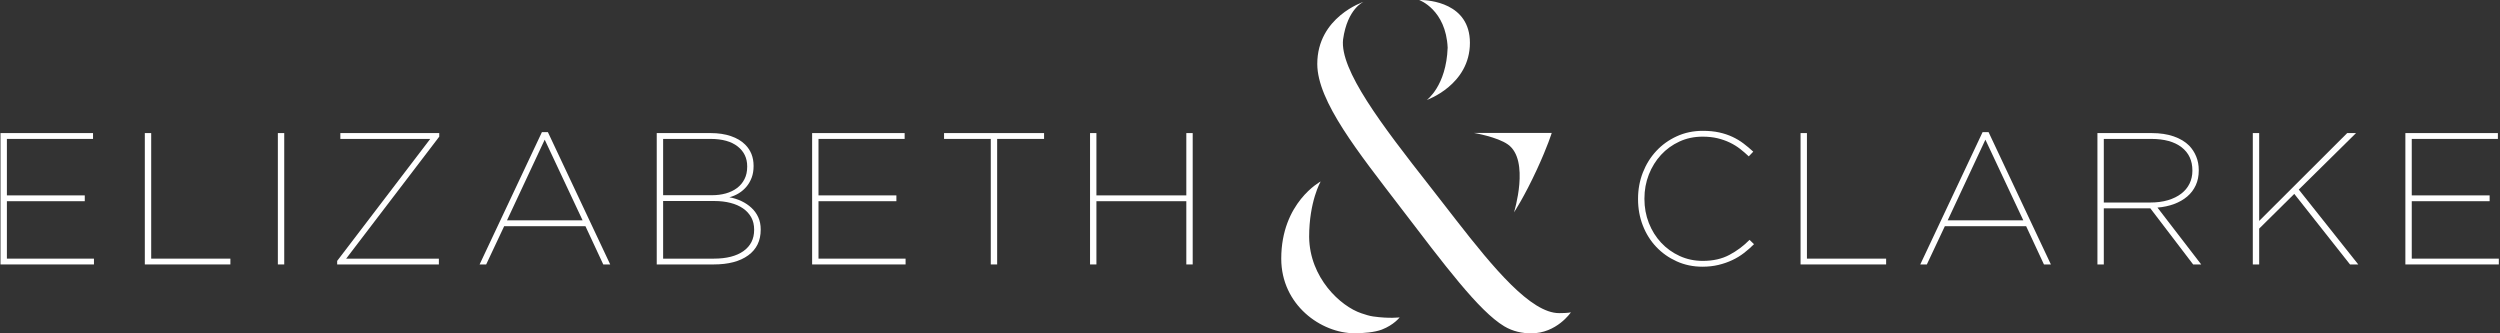 <?xml version="1.0" encoding="UTF-8"?>
<svg width="180px" height="24px" viewBox="0 0 180 24" version="1.1" xmlns="http://www.w3.org/2000/svg" xmlns:xlink="http://www.w3.org/1999/xlink">
    <rect x="0" y="0" width="180" height="24" fill="#333333" stroke="none"/>
    <title>logo_white</title>
    <g id="Symbols" stroke="none" stroke-width="1" fill="none" fill-rule="evenodd">
        <g id="Main-Nav:-Large" transform="translate(-422, -27)" fill="#FFFFFF">
            <g id="Logo" transform="translate(422, 27)">
                <polyline id="Fill-1" points="0.036 9.582 6.698 9.582 6.698 10.002 0.496 10.002 0.496 14.068 6.103 14.068 6.103 14.487 0.496 14.487 0.496 18.622 6.765 18.622 6.765 19.04 0.036 19.04 0.036 9.582"></polyline>
                <polyline id="Fill-2" points="10.427 9.582 10.886 9.582 10.886 18.622 16.588 18.622 16.588 19.04 10.427 19.04 10.427 9.582"></polyline>
                <polygon id="Fill-3" points="20.006 9.582 20.465 9.582 20.465 19.04 20.006 19.04"></polygon>
                <polyline id="Fill-4" points="24.276 18.784 30.977 10.002 24.505 10.002 24.505 9.582 31.626 9.582 31.626 9.839 24.924 18.622 31.599 18.622 31.599 19.04 24.276 19.04 24.276 18.784"></polyline>
                <path d="M39.017,9.515 L39.449,9.515 L43.935,19.04 L43.435,19.04 L42.151,16.284 L36.301,16.284 L35.004,19.04 L34.531,19.04 L39.017,9.515 L39.017,9.515 Z M41.948,15.865 L39.219,10.056 L36.503,15.865 L41.948,15.865 L41.948,15.865 Z" id="Fill-5"></path>
                <path d="M47.285,9.582 L51.177,9.582 C51.717,9.582 52.199,9.655 52.623,9.799 C53.046,9.943 53.388,10.146 53.649,10.407 C54.055,10.812 54.258,11.321 54.258,11.933 L54.258,11.96 C54.258,12.267 54.213,12.541 54.123,12.785 C54.032,13.028 53.908,13.244 53.751,13.433 C53.593,13.622 53.408,13.783 53.197,13.913 C52.985,14.043 52.758,14.14 52.515,14.204 C52.82,14.257 53.111,14.35 53.386,14.48 C53.66,14.611 53.902,14.773 54.109,14.967 C54.316,15.16 54.478,15.386 54.595,15.642 C54.712,15.899 54.771,16.19 54.771,16.514 L54.771,16.541 C54.771,17.334 54.471,17.949 53.872,18.385 C53.273,18.822 52.442,19.04 51.379,19.04 L47.285,19.04 L47.285,9.582 L47.285,9.582 Z M51.272,14.055 C51.623,14.055 51.952,14.012 52.258,13.927 C52.564,13.841 52.832,13.712 53.062,13.541 C53.291,13.37 53.471,13.156 53.602,12.899 C53.733,12.643 53.798,12.344 53.798,12.001 L53.798,11.974 C53.798,11.379 53.568,10.902 53.109,10.542 C52.65,10.182 52.001,10.002 51.163,10.002 L47.745,10.002 L47.745,14.055 L51.272,14.055 L51.272,14.055 Z M51.393,18.622 C52.312,18.622 53.026,18.439 53.535,18.074 C54.043,17.709 54.298,17.203 54.298,16.554 L54.298,16.527 C54.298,16.194 54.228,15.901 54.089,15.649 C53.949,15.397 53.753,15.183 53.501,15.007 C53.249,14.832 52.947,14.699 52.595,14.609 C52.244,14.519 51.862,14.473 51.447,14.473 L47.745,14.473 L47.745,18.622 L51.393,18.622 L51.393,18.622 Z" id="Fill-6"></path>
                <polyline id="Fill-7" points="58.473 9.582 65.134 9.582 65.134 10.002 58.932 10.002 58.932 14.068 64.54 14.068 64.54 14.487 58.932 14.487 58.932 18.622 65.202 18.622 65.202 19.04 58.473 19.04 58.473 9.582"></polyline>
                <polyline id="Fill-8" points="71.336 10.002 67.972 10.002 67.972 9.582 75.173 9.582 75.173 10.002 71.795 10.002 71.795 19.04 71.336 19.04 71.336 10.002"></polyline>
                <polyline id="Fill-9" points="78.483 9.582 78.942 9.582 78.942 14.068 85.415 14.068 85.415 9.582 85.874 9.582 85.874 19.04 85.415 19.04 85.415 14.487 78.942 14.487 78.942 19.04 78.483 19.04 78.483 9.582"></polyline>
                <path d="M122.574,19.203 C121.907,19.203 121.29,19.074 120.723,18.817 C120.155,18.561 119.664,18.214 119.25,17.777 C118.835,17.34 118.514,16.827 118.284,16.237 C118.054,15.647 117.939,15.014 117.939,14.338 L117.939,14.311 C117.939,13.645 118.054,13.017 118.284,12.427 C118.514,11.837 118.835,11.319 119.25,10.873 C119.664,10.427 120.157,10.074 120.729,9.812 C121.301,9.551 121.925,9.42 122.601,9.42 C123.042,9.42 123.436,9.459 123.783,9.535 C124.129,9.612 124.447,9.718 124.736,9.853 C125.024,9.988 125.287,10.146 125.526,10.326 C125.765,10.506 126.001,10.704 126.235,10.92 L125.911,11.258 C125.713,11.069 125.503,10.889 125.283,10.718 C125.062,10.546 124.816,10.395 124.546,10.265 C124.276,10.135 123.981,10.031 123.661,9.954 C123.341,9.878 122.983,9.839 122.587,9.839 C121.984,9.839 121.427,9.956 120.919,10.191 C120.409,10.425 119.968,10.745 119.594,11.15 C119.221,11.555 118.928,12.028 118.716,12.568 C118.504,13.109 118.399,13.685 118.399,14.298 L118.399,14.325 C118.399,14.938 118.504,15.514 118.716,16.055 C118.928,16.595 119.223,17.068 119.601,17.473 C119.979,17.878 120.425,18.198 120.939,18.433 C121.452,18.667 122.006,18.784 122.601,18.784 C123.339,18.784 123.979,18.64 124.519,18.351 C125.06,18.063 125.542,17.703 125.965,17.27 L126.289,17.581 C126.064,17.807 125.823,18.018 125.566,18.216 C125.31,18.414 125.028,18.586 124.722,18.729 C124.415,18.874 124.085,18.989 123.729,19.074 C123.373,19.16 122.988,19.203 122.574,19.203" id="Fill-10"></path>
                <polyline id="Fill-11" points="129.64 9.582 130.099 9.582 130.099 18.622 135.801 18.622 135.801 19.04 129.64 19.04 129.64 9.582"></polyline>
                <path d="M142.746,9.515 L143.178,9.515 L147.664,19.04 L147.164,19.04 L145.881,16.284 L140.03,16.284 L138.733,19.04 L138.26,19.04 L142.746,9.515 L142.746,9.515 Z M145.678,15.865 L142.949,10.056 L140.233,15.865 L145.678,15.865 L145.678,15.865 Z" id="Fill-12"></path>
                <path d="M151.015,9.582 L154.92,9.582 C155.523,9.582 156.052,9.661 156.507,9.819 C156.962,9.977 157.334,10.2 157.622,10.488 C157.838,10.713 158.007,10.974 158.128,11.271 C158.25,11.569 158.311,11.893 158.311,12.244 L158.311,12.271 C158.311,12.668 158.239,13.023 158.095,13.338 C157.95,13.654 157.745,13.924 157.48,14.149 C157.214,14.375 156.899,14.555 156.534,14.69 C156.169,14.825 155.771,14.911 155.338,14.946 L158.487,19.04 L157.906,19.04 L154.825,15.001 L151.474,15.001 L151.474,19.04 L151.015,19.04 L151.015,9.582 L151.015,9.582 Z M154.798,14.582 C155.284,14.582 155.717,14.526 156.095,14.413 C156.473,14.3 156.793,14.142 157.054,13.94 C157.315,13.737 157.514,13.496 157.649,13.217 C157.784,12.938 157.852,12.632 157.852,12.298 L157.852,12.271 C157.852,11.56 157.592,11.004 157.075,10.603 C156.556,10.202 155.829,10.002 154.893,10.002 L151.474,10.002 L151.474,14.582 L154.798,14.582 L154.798,14.582 Z" id="Fill-13"></path>
                <polyline id="Fill-14" points="162.202 9.582 162.661 9.582 162.661 15.906 168.998 9.582 169.634 9.582 165.512 13.649 169.795 19.04 169.201 19.04 165.188 13.96 162.661 16.46 162.661 19.04 162.202 19.04 162.202 9.582"></polyline>
                <polyline id="Fill-15" points="173.187 9.582 179.848 9.582 179.848 10.002 173.646 10.002 173.646 14.068 179.253 14.068 179.253 14.487 173.646 14.487 173.646 18.622 179.915 18.622 179.915 19.04 173.187 19.04 173.187 9.582"></polyline>
                <path d="M98.178,0.132 C98.178,0.132 97.012,0.61 96.701,2.842 C96.462,5.029 99.46,8.97 102.933,13.391 C103.354,13.927 103.779,14.475 104.204,15.024 L104.842,15.846 C107.538,19.306 110.222,22.545 112.257,22.545 C112.908,22.545 113.105,22.488 113.105,22.488 C113.105,22.488 112.077,24.011 110.239,24 C109.607,24 108.927,23.865 108.306,23.493 C106.482,22.399 104.03,19.116 100.768,14.847 C97.843,11.02 94.844,7.303 94.844,4.606 C94.844,1.218 98.178,0.132 98.178,0.132 Z M95.088,13.066 C95.088,13.066 94.258,14.496 94.258,17.061 C94.293,19.997 96.513,22.057 98.03,22.56 C98.321,22.657 98.591,22.746 98.861,22.784 C100.036,22.951 100.776,22.851 100.776,22.851 C100.776,22.851 100.364,23.394 99.495,23.729 C98.973,23.93 98.149,23.995 97.534,23.995 C95.124,23.995 92.25,21.963 92.25,18.623 C92.25,14.575 95.088,13.066 95.088,13.066 Z M111.724,9.572 C111.724,9.572 111.434,10.523 110.657,12.205 C109.743,14.188 109.009,15.288 109.009,15.288 C109.009,15.288 110.172,11.54 108.572,10.403 C107.805,9.857 106.13,9.572 106.13,9.572 L111.724,9.572 Z M105.834,3.084 C105.834,6.119 102.73,7.197 102.73,7.197 C102.73,7.197 104.132,6.193 104.231,3.43 C104.107,0.691 102.183,0.001 102.183,0.001 L102.285,0 C102.877,0.009 105.834,0.198 105.834,3.084 Z" id="ampersand"></path>
            </g>
        </g>
    </g>
</svg>